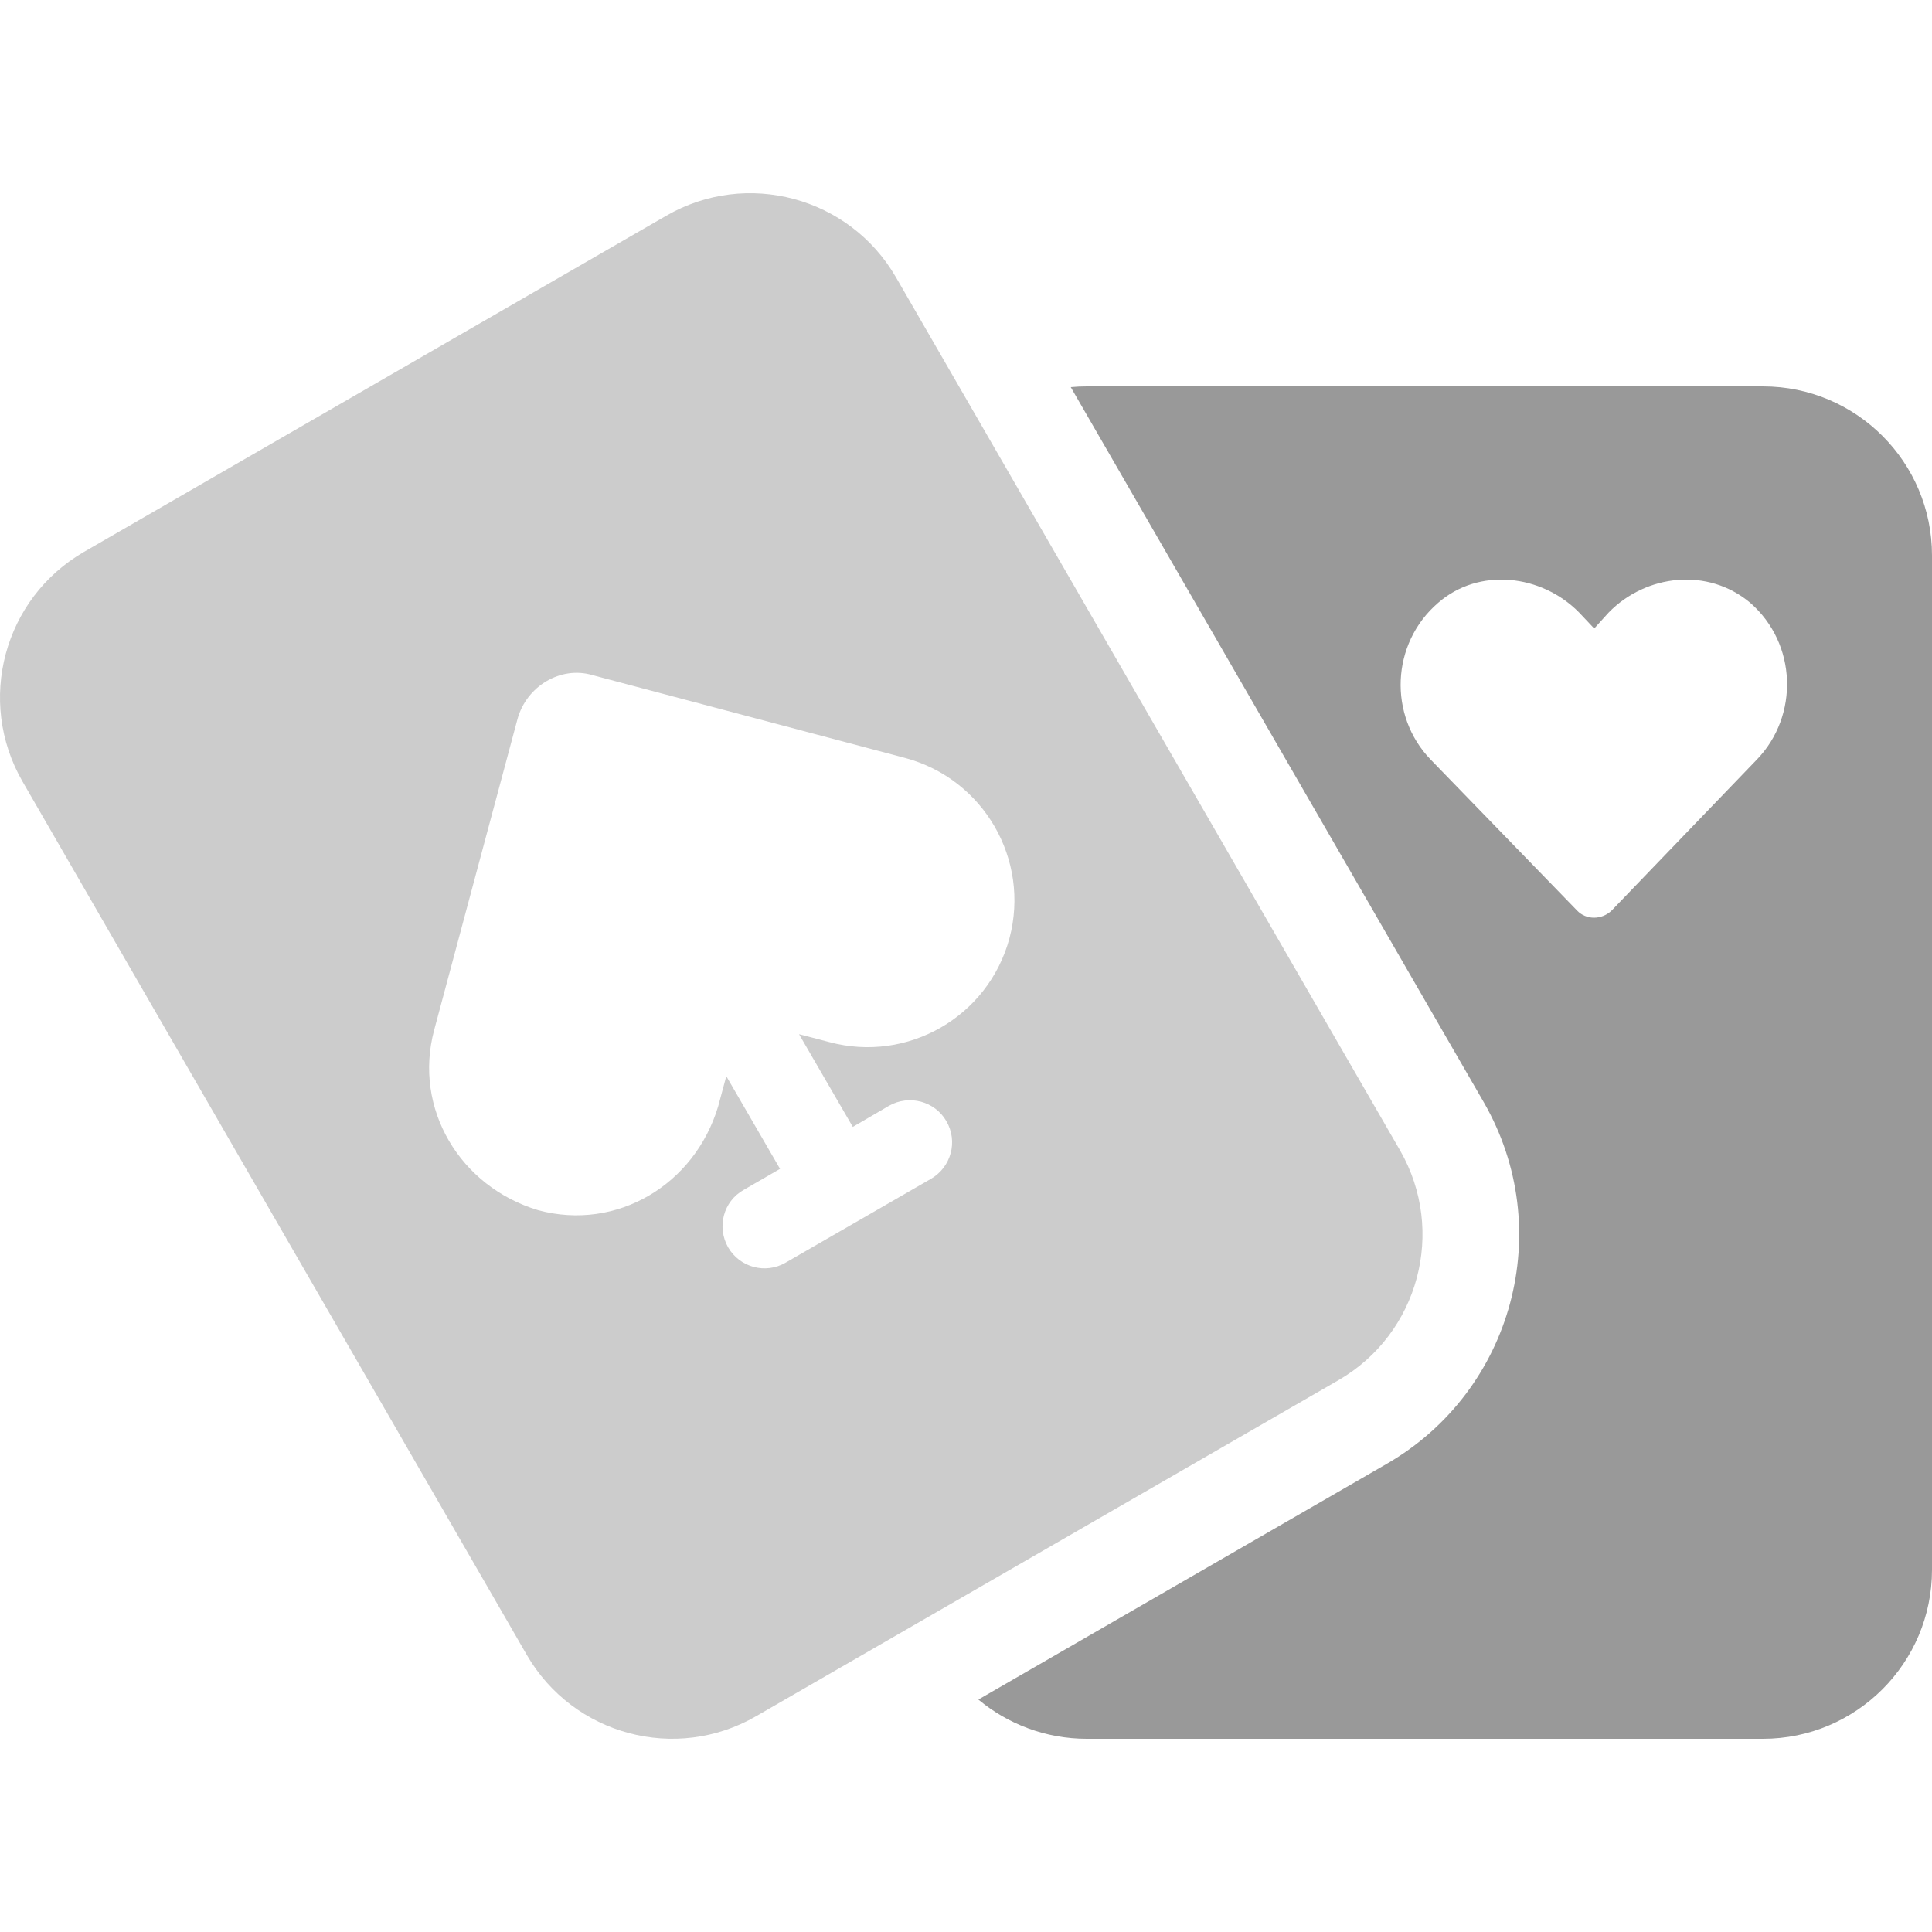 <svg xmlns="http://www.w3.org/2000/svg" viewBox="0 0 800 800" width="24" height="24">
<path d="M275.875 89.335C309.125 70.118 351.75 81.522 371 114.813L579.75 476.375C598.875 509.75 587.5 552.25 554.25 571.5L313.125 710.625C279.875 729.875 237.375 718.5 218.125 685.25L9.335 323.625C-9.883 290.25 1.522 247.75 34.812 228.5L275.875 89.335ZM179.75 426.625C171.125 459 190.375 491.375 222.875 501.125C255.375 509.875 287.625 490.625 297.375 458.125L300.375 447C300.5 446.625 300.625 446.125 300.75 445.625L323 484L307.875 492.75C299.5 497.5 296.75 508.125 301.5 516.5C306.375 524.875 317 527.625 325.25 522.875L385.5 488.125C393.875 483.25 396.75 472.625 391.875 464.25C387.125 456 376.5 453.125 368.125 457.875L353.125 466.625L330.875 428.25C331.375 428.375 331.875 428.5 332.375 428.625L343.375 431.5C375.875 440.25 409.25 421 418 388.5C426.625 356 407.375 322.625 374.875 313.875L245.125 279.5C232.25 275.75 218 284 214.25 297.875L179.75 426.625Z" opacity="0.2"></path>

<path d="M405.125 703.75L574.25 606.125C626.625 575.875 644.625 508.875 614.375 456.375L443.375 160.312C445.625 160.1 447.75 160 450 160H730C768.625 160 800 191.337 800 230V650C800 688.625 768.625 720 730 720H450C433 720 417.25 713.875 405.125 703.75ZM724.75 249.625C707.25 234.875 681.625 237.75 666.125 253.625L660.125 260.25L653.875 253.625C638.25 237.75 612.375 234.875 595.5 249.625C575.875 266.5 574.875 296.375 592.375 314.5L653 377C656.75 381 663.25 381 667.375 377L727.5 314.5C745 296.375 744.125 266.5 724.75 249.625Z" opacity="0.4"></path>

</svg>

